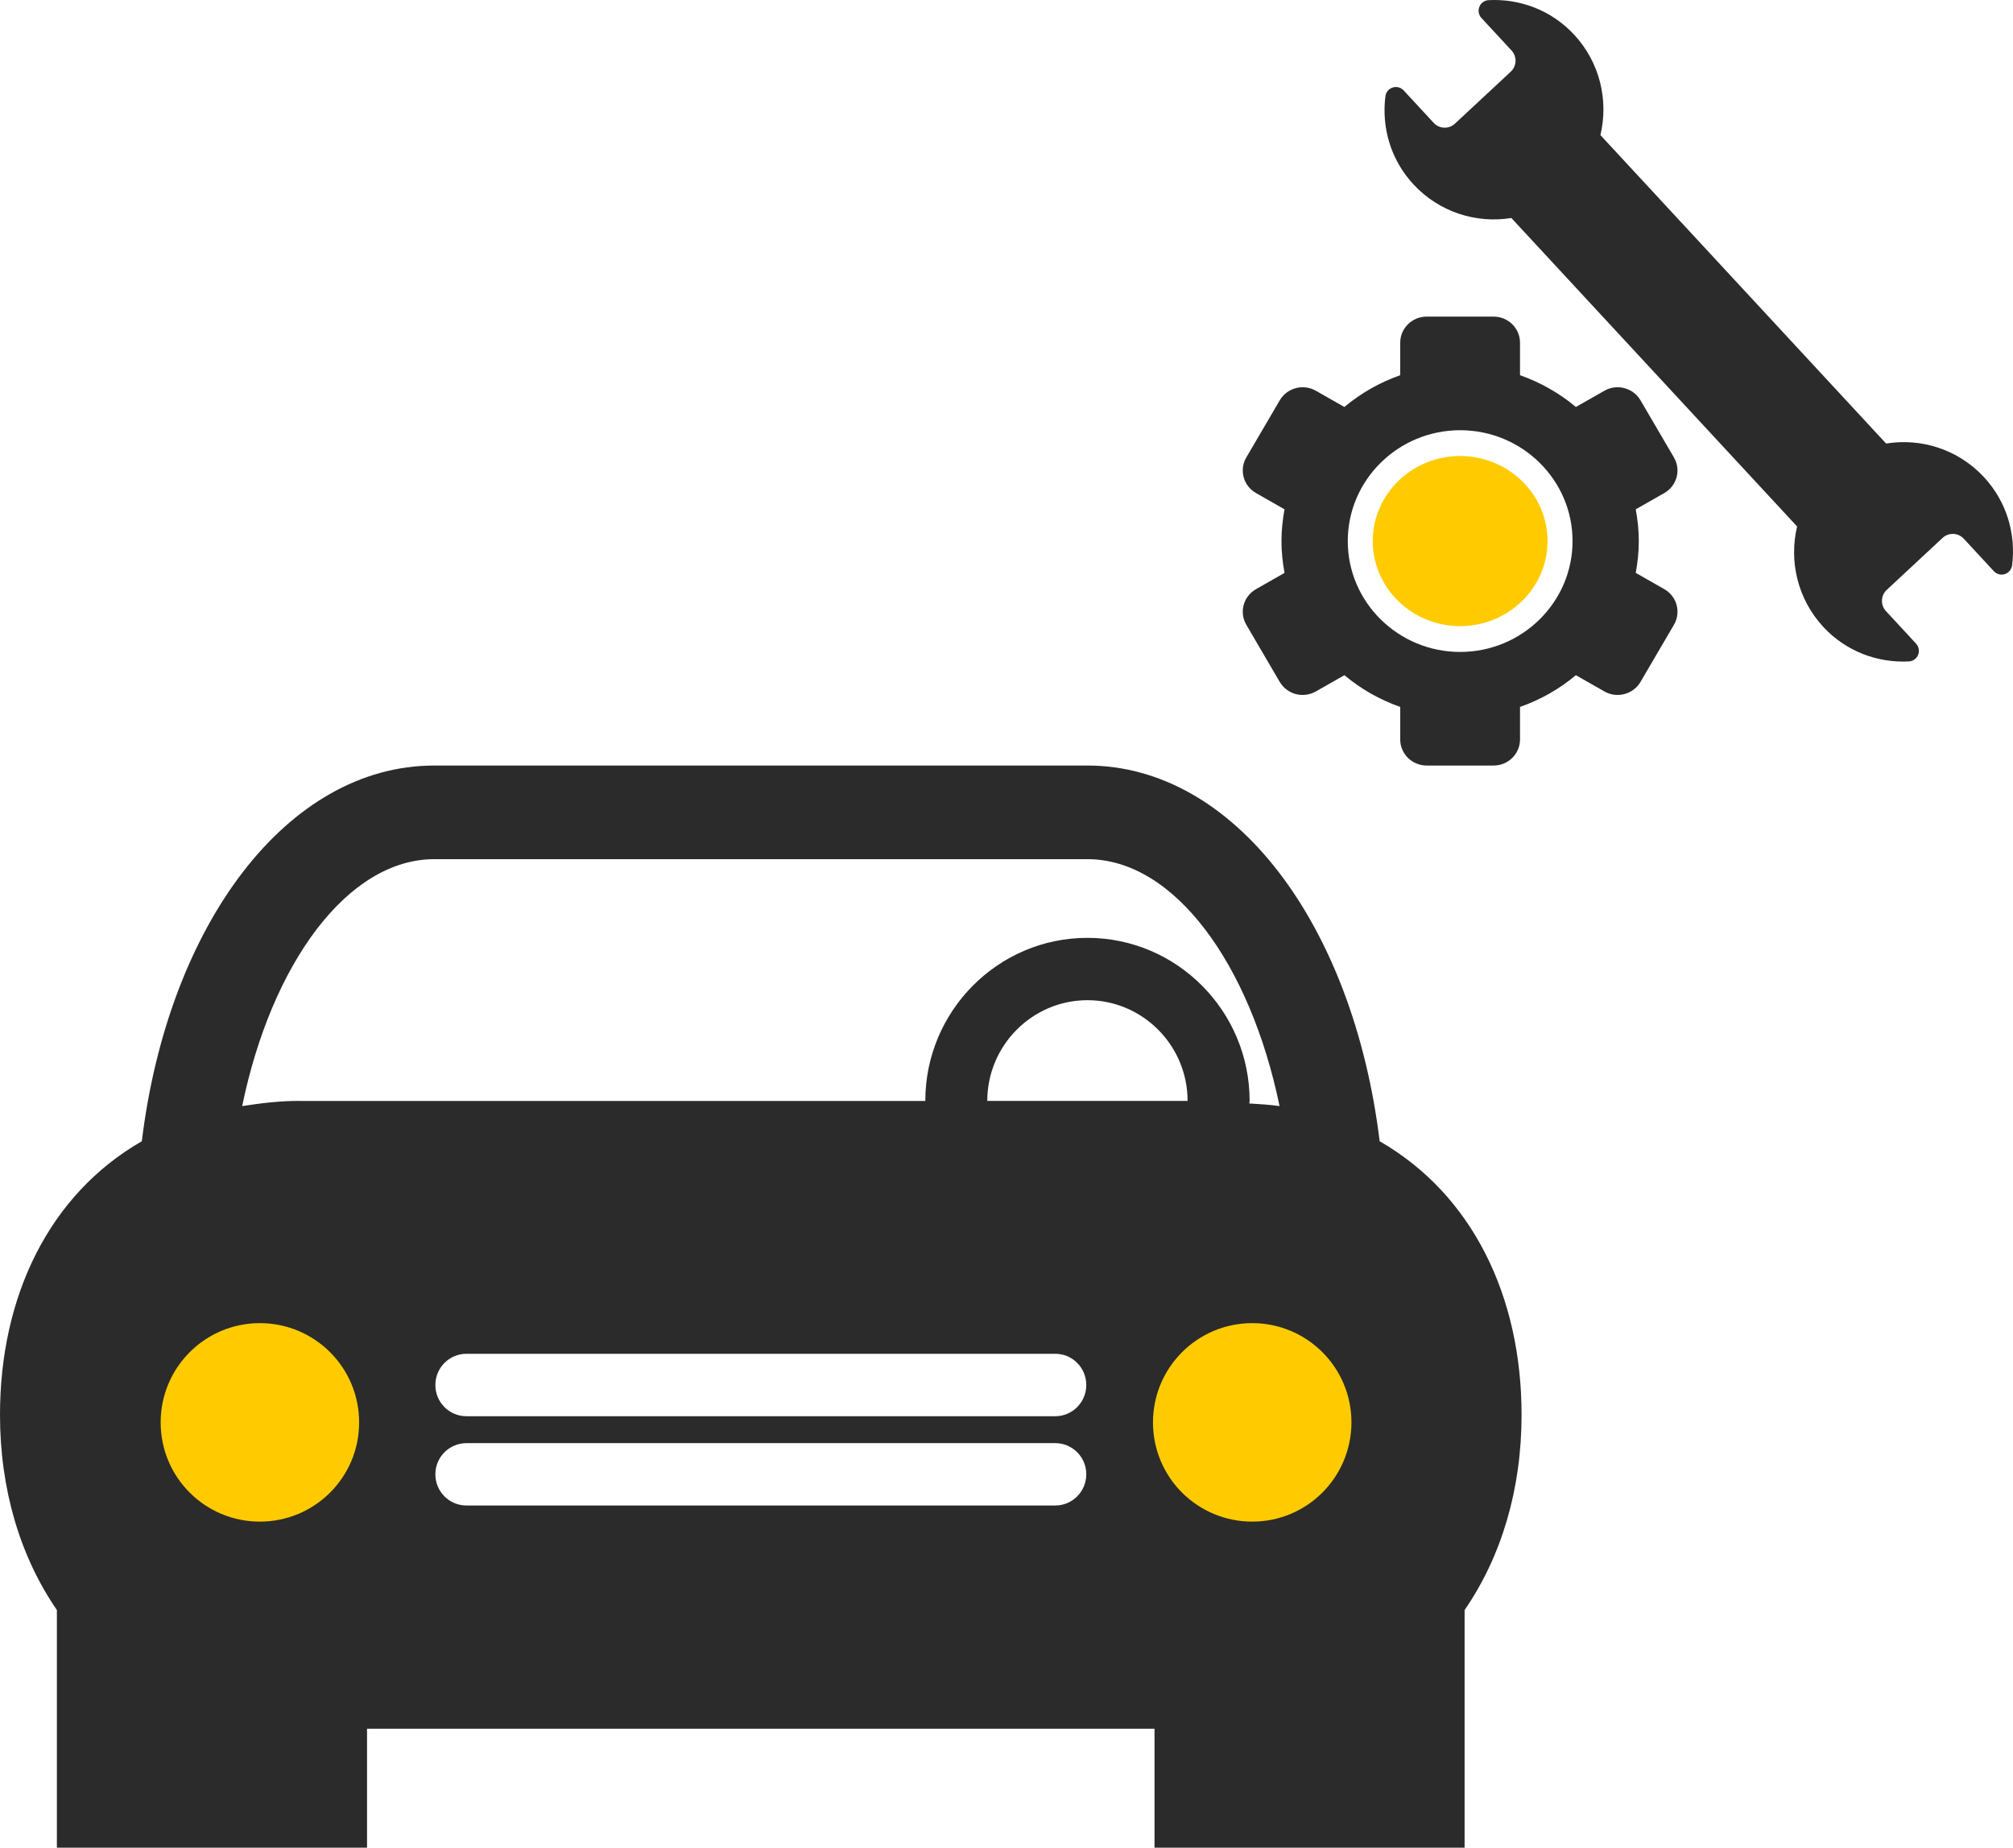 <svg width="426px" height="391px" viewBox="0 0 426 391" version="1.1" xmlns="http://www.w3.org/2000/svg" xmlns:xlink="http://www.w3.org/1999/xlink">
    <g id="Page-1" stroke="none" stroke-width="1" fill="none" fill-rule="evenodd">
        <g id="Artboard" transform="translate(-177, -1181)">
            <g id="Group-8" transform="translate(177, 1181)">
                <g id="car-wash-machine" transform="translate(0, 162)">
                    <path d="M291.969,79.503 C286.372,33.634 261.223,0 230.098,0 L91.902,0 C60.777,0 35.61,33.652 30.013,79.503 C10.351,90.816 0,112.362 0,137.407 C0,153.087 4.215,167.324 12.037,178.71 L12.037,229 L77.676,229 L77.676,203.828 L244.324,203.828 L244.324,229 L309.944,229 L309.944,178.71 C317.767,167.361 322,153.123 322,137.407 C322,112.344 311.613,90.816 291.969,79.503 Z M63.305,70.969 C59.036,70.969 55.089,71.474 51.25,72.069 C57.44,41.971 73.53,19.814 91.917,19.814 L230.134,19.814 C248.485,19.814 264.575,41.971 270.784,72.069 C268.721,71.764 266.551,71.655 264.38,71.51 C264.38,71.329 264.452,71.15 264.452,70.987 C264.452,51.95 249.06,36.467 230.116,36.467 C211.209,36.467 195.817,51.95 195.817,70.987 L63.305,70.987 L63.305,70.969 Z M223.337,156.586 L98.699,156.586 C95.058,156.586 92.133,153.625 92.133,149.981 C92.133,146.355 95.076,143.395 98.699,143.395 L223.337,143.395 C226.96,143.395 229.885,146.355 229.885,149.981 C229.885,153.628 226.942,156.586 223.337,156.586 Z M223.337,137.695 L98.699,137.695 C95.058,137.695 92.133,134.734 92.133,131.09 C92.133,127.446 95.076,124.485 98.699,124.485 L223.337,124.485 C226.96,124.485 229.885,127.446 229.885,131.09 C229.885,134.734 226.942,137.695 223.337,137.695 Z M208.934,70.969 C208.934,59.241 218.44,49.658 230.137,49.658 C241.796,49.658 251.323,59.22 251.323,70.969 L208.934,70.969 Z" id="Shape" fill="#2B2B2B" fill-rule="nonzero"></path>
                    <path d="M54.991,160 C43.407,160 34,150.638 34,139.009 C34,127.38 43.407,118 54.991,118 C66.593,118 76,127.38 76,139.009 C76,150.638 66.593,160 54.991,160 Z" id="Path" fill="#FFCB00"></path>
                    <path d="M265.009,160 C253.407,160 244,150.638 244,139.009 C244,127.38 253.407,118 265.009,118 C276.593,118 286,127.38 286,139.009 C285.968,150.638 276.596,160 265.009,160 Z" id="Path" fill="#FFCB00"></path>
                </g>
                <g id="repair-tools" transform="translate(263, 0)" fill-rule="nonzero">
                    <path d="M89.205,124.674 L83.16,121.23 C83.568,119.04 83.81,116.803 83.81,114.502 C83.81,112.202 83.568,109.969 83.16,107.779 L89.2,104.341 C90.487,103.61 91.42,102.404 91.807,100.991 C92.192,99.579 91.989,98.072 91.249,96.807 L84.168,84.71 C82.624,82.07 79.203,81.166 76.526,82.689 L70.502,86.122 C67.037,83.223 63.037,80.937 58.671,79.399 L58.671,72.516 C58.671,69.47 56.171,67 53.082,67 L38.917,67 C35.833,67 33.322,69.469 33.322,72.516 L33.322,79.399 C28.957,80.937 24.967,83.223 21.502,86.122 L15.468,82.689 C12.791,81.166 9.375,82.07 7.83,84.71 L0.75,96.803 C-0.794,99.442 0.123,102.812 2.794,104.335 L8.834,107.778 C8.437,109.969 8.19,112.201 8.19,114.502 C8.19,116.803 8.437,119.045 8.834,121.236 L2.794,124.679 C0.123,126.202 -0.794,129.573 0.75,132.212 L7.824,144.304 C8.571,145.57 9.788,146.494 11.225,146.876 C12.657,147.251 14.186,147.056 15.468,146.321 L21.513,142.881 C24.967,145.781 28.962,148.067 33.323,149.6 L33.323,156.482 C33.323,159.528 35.833,162 38.917,162 L53.082,162 C56.172,162 58.672,159.529 58.672,156.482 L58.672,149.6 C63.037,148.067 67.038,145.781 70.492,142.881 L76.532,146.321 C79.203,147.844 82.625,146.94 84.169,144.305 L91.249,132.212 C92.792,129.573 91.882,126.198 89.205,124.674 Z M46.003,137.962 C32.888,137.962 22.22,127.435 22.22,114.502 C22.22,101.569 32.888,91.042 46.003,91.042 C59.121,91.042 69.79,101.569 69.79,114.502 C69.79,127.435 59.121,137.962 46.003,137.962 Z" id="Shape" fill="#2B2B2B"></path>
                    <path d="M45.998,96.5 C35.8,96.5 27.5,104.574 27.5,114.501 C27.5,124.426 35.8,132.5 45.998,132.5 C56.2,132.5 64.5,124.426 64.5,114.501 C64.5,104.574 56.2,96.5 45.998,96.5 Z" id="Shape" fill="#FFCB00"></path>
                    <path d="M156.874,100.99 C151.386,95.064 143.548,92.664 136.146,93.861 L75.688,28.59 C77.422,21.282 75.62,13.266 70.138,7.352 C65.29,2.123 58.619,-0.31 52.027,0.032 C51.163,0.075 50.396,0.62 50.076,1.428 C49.745,2.236 49.916,3.16 50.503,3.802 L56.875,10.678 C57.446,11.298 57.755,12.117 57.723,12.961 C57.69,13.807 57.328,14.597 56.709,15.174 L44.893,26.174 C43.613,27.367 41.607,27.292 40.413,26.009 L34.046,19.131 C33.447,18.489 32.542,18.255 31.715,18.522 C30.889,18.789 30.291,19.517 30.185,20.382 C29.362,26.944 31.272,33.787 36.124,39.018 C41.606,44.931 49.44,47.331 56.842,46.134 L117.31,111.41 C115.572,118.727 117.374,126.741 122.862,132.671 C127.704,137.885 134.369,140.307 140.961,139.969 C141.829,139.928 142.587,139.393 142.918,138.581 C143.249,137.772 143.078,136.842 142.481,136.2 L136.119,129.328 C134.929,128.051 134.993,126.025 136.283,124.826 L148.091,113.833 C149.381,112.636 151.381,112.711 152.581,114 L158.948,120.875 C159.545,121.517 160.452,121.758 161.278,121.49 C162.101,121.213 162.697,120.491 162.815,119.631 C163.641,113.069 161.716,106.219 156.874,100.99 Z" id="Shape" fill="#2B2B2B"></path>
                </g>
            </g>
        </g>
    </g>
</svg>